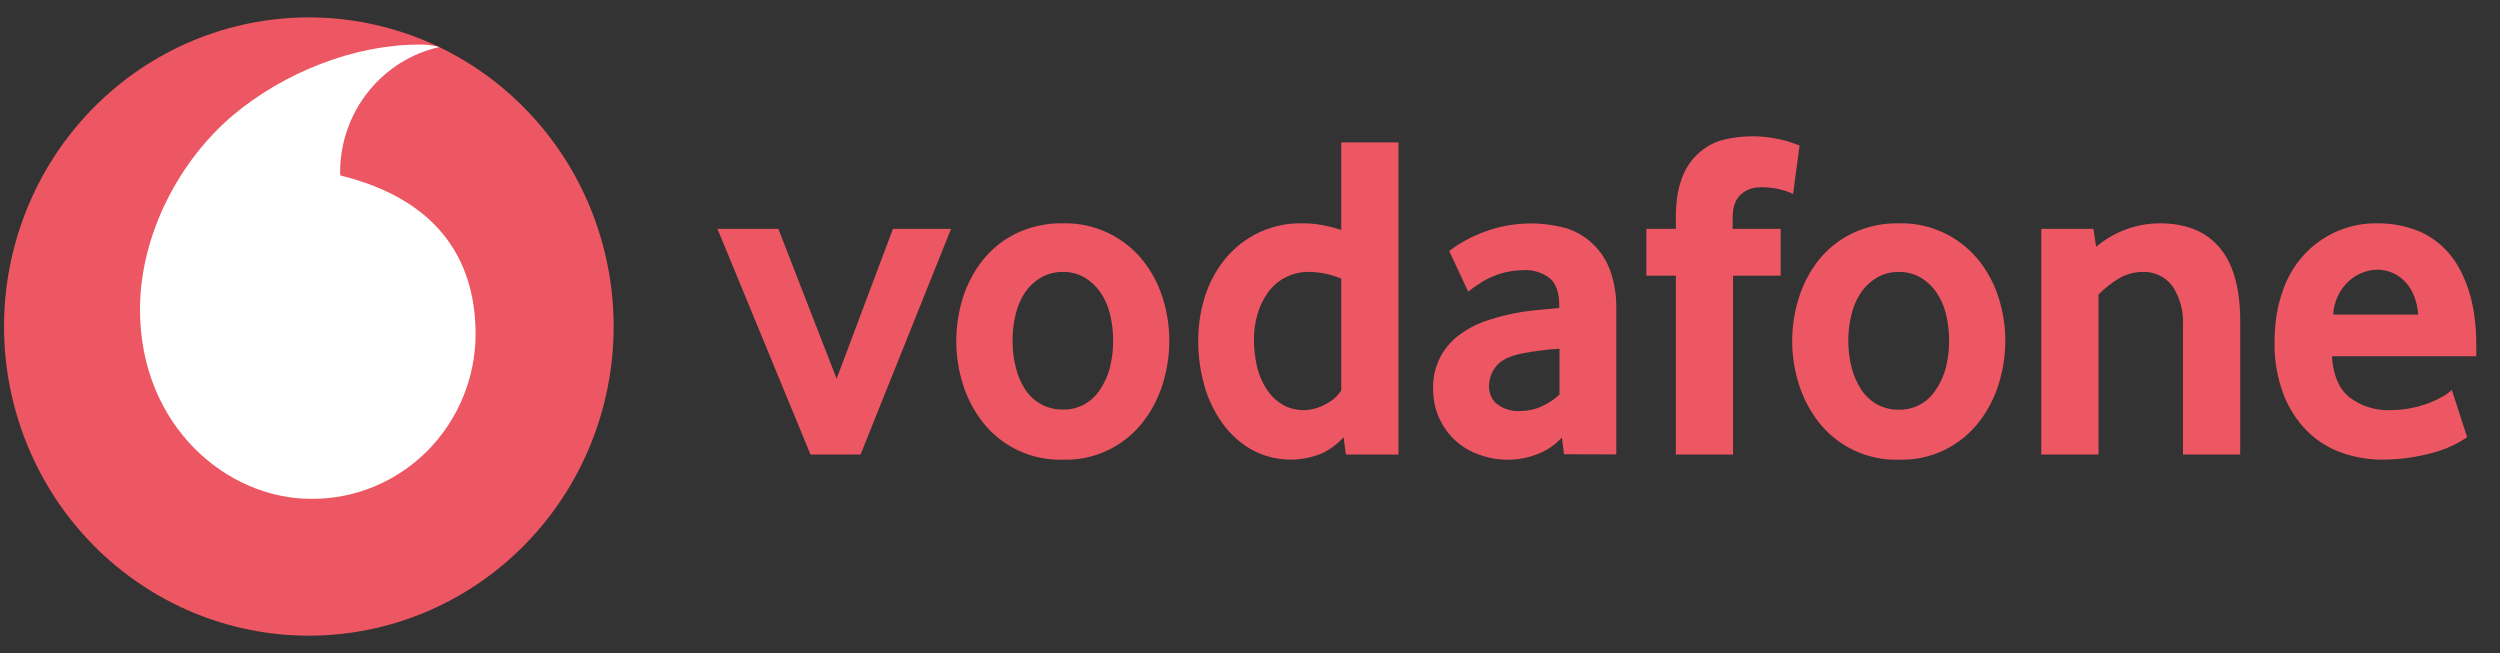 <svg width="245" height="64" viewBox="0 0 245 64" fill="none" xmlns="http://www.w3.org/2000/svg">
<rect x="0" y="0" width="245" height="64" fill="#333333" stroke="none"/>
<g clip-path="url(#clip0_1821_1169)">
<path d="M60.138 32C60.138 40.035 56.991 47.741 51.389 53.422C45.786 59.104 38.189 62.296 30.266 62.296C22.344 62.296 14.746 59.104 9.144 53.422C3.542 47.741 0.395 40.035 0.395 32C0.395 23.965 3.542 16.259 9.144 10.578C14.746 4.896 22.344 1.704 30.266 1.704C38.189 1.704 45.786 4.896 51.389 10.578C56.991 16.259 60.138 23.965 60.138 32Z" fill="#ED5763"/>
<path d="M30.512 48.885C22.303 48.914 13.762 41.82 13.719 30.402C13.704 22.854 17.722 15.599 22.838 11.29C27.852 7.083 34.703 4.401 40.917 4.372C41.642 4.344 42.367 4.423 43.07 4.606C40.342 5.216 37.896 6.741 36.129 8.936C34.361 11.13 33.375 13.865 33.33 16.698C33.33 16.903 33.33 17.108 33.359 17.196C42.463 19.439 46.582 25.009 46.611 32.718C46.605 34.853 46.184 36.966 45.371 38.935C44.558 40.904 43.369 42.692 41.873 44.194C40.377 45.696 38.603 46.884 36.654 47.688C34.704 48.493 32.617 48.9 30.512 48.885Z" fill="white"/>
<path d="M79.431 44.547L70.312 22.429H76.281L81.989 37.115L87.51 22.429H93.204L84.331 44.547H79.431ZM109.086 33.378C109.093 32.488 108.986 31.602 108.768 30.74C108.584 29.977 108.261 29.256 107.815 28.614C107.412 28.033 106.89 27.548 106.283 27.193C105.635 26.822 104.902 26.635 104.158 26.651C103.415 26.634 102.681 26.822 102.034 27.193C101.421 27.544 100.892 28.03 100.488 28.614C100.045 29.262 99.726 29.988 99.548 30.754C99.332 31.611 99.225 32.493 99.23 33.378C99.223 34.268 99.33 35.154 99.548 36.016C99.73 36.777 100.038 37.5 100.459 38.156C100.858 38.774 101.406 39.28 102.05 39.626C102.695 39.972 103.415 40.147 104.144 40.135C104.873 40.157 105.594 39.987 106.238 39.64C106.882 39.292 107.425 38.781 107.815 38.156C108.255 37.511 108.578 36.791 108.768 36.031C108.988 35.164 109.095 34.273 109.086 33.378ZM114.592 33.393C114.593 34.835 114.373 36.269 113.942 37.643C113.522 38.999 112.86 40.266 111.991 41.381C111.059 42.57 109.865 43.521 108.504 44.157C107.144 44.794 105.655 45.098 104.158 45.045C102.66 45.094 101.17 44.789 99.808 44.153C98.446 43.517 97.249 42.568 96.311 41.381C95.444 40.264 94.783 38.998 94.36 37.643C93.501 34.891 93.501 31.938 94.36 29.186C94.783 27.845 95.444 26.593 96.311 25.493C97.193 24.392 98.303 23.501 99.563 22.884C100.997 22.194 102.571 21.852 104.158 21.887C105.646 21.845 107.124 22.148 108.478 22.773C109.833 23.398 111.03 24.328 111.977 25.493C112.844 26.577 113.509 27.808 113.942 29.186C114.376 30.564 114.592 31.971 114.592 33.393ZM131.443 27.31C130.486 26.901 129.461 26.677 128.423 26.651C127.611 26.611 126.802 26.777 126.07 27.136C125.338 27.494 124.706 28.033 124.232 28.702C123.775 29.346 123.433 30.065 123.22 30.828C122.996 31.614 122.884 32.428 122.888 33.246C122.883 34.134 122.98 35.019 123.177 35.884C123.35 36.666 123.659 37.41 124.087 38.083C124.477 38.702 125.001 39.223 125.619 39.607C126.226 39.988 126.963 40.193 127.787 40.193C128.531 40.177 129.261 39.975 129.911 39.607C130.534 39.309 131.064 38.843 131.443 38.259V27.31ZM131.891 44.547L131.674 42.846C131.099 43.481 130.413 44.002 129.651 44.385C128.546 44.864 127.35 45.087 126.15 45.036C124.95 44.986 123.776 44.663 122.714 44.092C121.576 43.457 120.59 42.577 119.824 41.513C119.015 40.394 118.408 39.138 118.032 37.804C117.626 36.375 117.422 34.895 117.425 33.407C117.425 31.956 117.627 30.549 118.046 29.172C118.454 27.834 119.106 26.586 119.968 25.493C120.9 24.321 122.087 23.386 123.437 22.76C124.786 22.134 126.261 21.835 127.743 21.887C128.9 21.887 130.128 22.107 131.443 22.532V13.958H137.05V44.547H131.891ZM152.831 34.169C151.595 34.253 150.365 34.41 149.146 34.639C147.932 34.888 147.094 35.298 146.617 35.899C146.171 36.448 145.926 37.137 145.924 37.848C145.924 38.581 146.184 39.167 146.718 39.607C147.366 40.088 148.157 40.326 148.958 40.281C149.681 40.281 150.404 40.135 151.083 39.827C151.725 39.543 152.316 39.151 152.831 38.669V34.169ZM153.279 44.517L153.063 42.876C152.422 43.58 151.631 44.126 150.75 44.473C148.899 45.217 146.843 45.248 144.97 44.561C143.625 44.106 142.46 43.226 141.645 42.049C140.831 40.872 140.411 39.461 140.446 38.024C140.428 37.056 140.631 36.097 141.04 35.222C141.448 34.347 142.052 33.581 142.802 32.982C143.56 32.384 144.403 31.905 145.302 31.561C147.023 30.942 148.815 30.547 150.635 30.388L152.803 30.183V29.86C152.803 28.644 152.485 27.779 151.863 27.251C151.123 26.693 150.212 26.418 149.291 26.475C147.653 26.483 146.058 27.005 144.724 27.97C144.433 28.157 144.153 28.363 143.886 28.585L142.022 24.599C142.916 23.91 143.898 23.348 144.941 22.928C147.657 21.782 150.672 21.587 153.511 22.371C154.487 22.68 155.38 23.212 156.121 23.926C156.863 24.64 157.433 25.517 157.788 26.489C158.223 27.715 158.429 29.012 158.395 30.315V44.532L153.279 44.517ZM175.723 19C174.724 18.546 173.638 18.326 172.544 18.355C171.778 18.355 171.113 18.589 170.593 19.073C170.058 19.542 169.798 20.319 169.798 21.389V22.429H174.509V27.017H169.841V44.547H164.234V27.017H161.344V22.429H164.234V21.257C164.234 19.806 164.422 18.589 164.783 17.593C165.078 16.7 165.575 15.89 166.236 15.228C166.896 14.566 167.7 14.071 168.584 13.782C171.159 13.084 173.887 13.254 176.359 14.265L175.723 19ZM191.013 33.378C191.017 32.489 190.91 31.602 190.695 30.74C190.511 29.977 190.187 29.256 189.741 28.614C189.339 28.033 188.816 27.548 188.209 27.193C187.562 26.822 186.828 26.635 186.085 26.651C185.341 26.634 184.607 26.822 183.96 27.193C183.349 27.547 182.821 28.032 182.414 28.614C181.97 29.263 181.647 29.988 181.46 30.754C181.02 32.485 181.02 34.3 181.46 36.031C181.651 36.786 181.963 37.504 182.385 38.156C182.78 38.761 183.31 39.263 183.931 39.622C184.592 39.983 185.334 40.165 186.085 40.149C186.812 40.168 187.532 39.994 188.173 39.644C188.814 39.295 189.355 38.782 189.741 38.156C190.181 37.511 190.504 36.791 190.695 36.031C190.912 35.164 191.019 34.272 191.013 33.378ZM196.519 33.393C196.522 34.835 196.302 36.269 195.869 37.643C195.451 39 194.789 40.267 193.918 41.381C192.985 42.57 191.791 43.521 190.431 44.157C189.07 44.794 187.582 45.098 186.085 45.045C184.586 45.094 183.097 44.789 181.734 44.153C180.372 43.517 179.175 42.568 178.237 41.381C177.37 40.264 176.709 38.998 176.287 37.643C175.416 34.893 175.416 31.936 176.287 29.186C176.705 27.846 177.361 26.594 178.223 25.493C179.109 24.39 180.225 23.499 181.489 22.884C182.924 22.194 184.497 21.852 186.085 21.887C187.572 21.845 189.05 22.148 190.405 22.773C191.76 23.398 192.956 24.328 193.903 25.493C194.77 26.577 195.435 27.808 195.869 29.186C196.302 30.564 196.519 31.971 196.519 33.393ZM213.933 44.547V31.942C214.019 30.557 213.654 29.181 212.893 28.028C212.555 27.581 212.116 27.222 211.613 26.982C211.11 26.742 210.558 26.628 210.002 26.651C209.145 26.64 208.302 26.88 207.574 27.339C206.876 27.767 206.23 28.279 205.652 28.864V44.547H200.045V22.429H205.161L205.421 24.188C207.185 22.697 209.411 21.882 211.708 21.887C212.864 21.887 213.919 22.063 214.887 22.415C215.832 22.761 216.68 23.334 217.358 24.085C218.066 24.848 218.601 25.844 218.977 27.061C219.352 28.292 219.54 29.758 219.54 31.458V44.547H213.933ZM236.984 30.828C236.942 30.14 236.781 29.465 236.507 28.834C236.283 28.315 235.959 27.846 235.553 27.457C234.853 26.799 233.934 26.433 232.98 26.431C231.956 26.449 230.972 26.839 230.206 27.53C229.744 27.947 229.37 28.454 229.104 29.02C228.839 29.587 228.687 30.201 228.659 30.828H236.984ZM228.529 34.917C228.645 36.778 229.223 38.127 230.263 38.948C231.409 39.811 232.811 40.251 234.238 40.193C235.571 40.192 236.894 39.943 238.14 39.461C238.597 39.277 239.041 39.061 239.469 38.816C239.761 38.647 240.032 38.446 240.278 38.215L241.781 42.846C240.931 43.43 240.001 43.884 239.021 44.195C237.232 44.751 235.372 45.038 233.501 45.045C232.123 45.05 230.755 44.817 229.454 44.356C228.191 43.909 227.041 43.183 226.087 42.231C225.077 41.205 224.29 39.977 223.775 38.625C223.163 36.988 222.869 35.246 222.908 33.495C222.908 31.619 223.182 29.978 223.702 28.541C224.349 26.572 225.6 24.864 227.272 23.667C228.943 22.47 230.949 21.846 232.995 21.887C234.312 21.874 235.62 22.107 236.853 22.576C238.024 23.03 239.036 23.748 239.888 24.701C240.755 25.669 241.435 26.914 241.926 28.453C242.432 29.978 242.677 31.795 242.677 33.906V34.917H228.529Z" fill="#ED5763"/>
</g>
<defs>
<clipPath id="clip0_1821_1169">
<rect width="244.211" height="64" fill="white" transform="translate(0.395)"/>
</clipPath>
</defs>
</svg>
